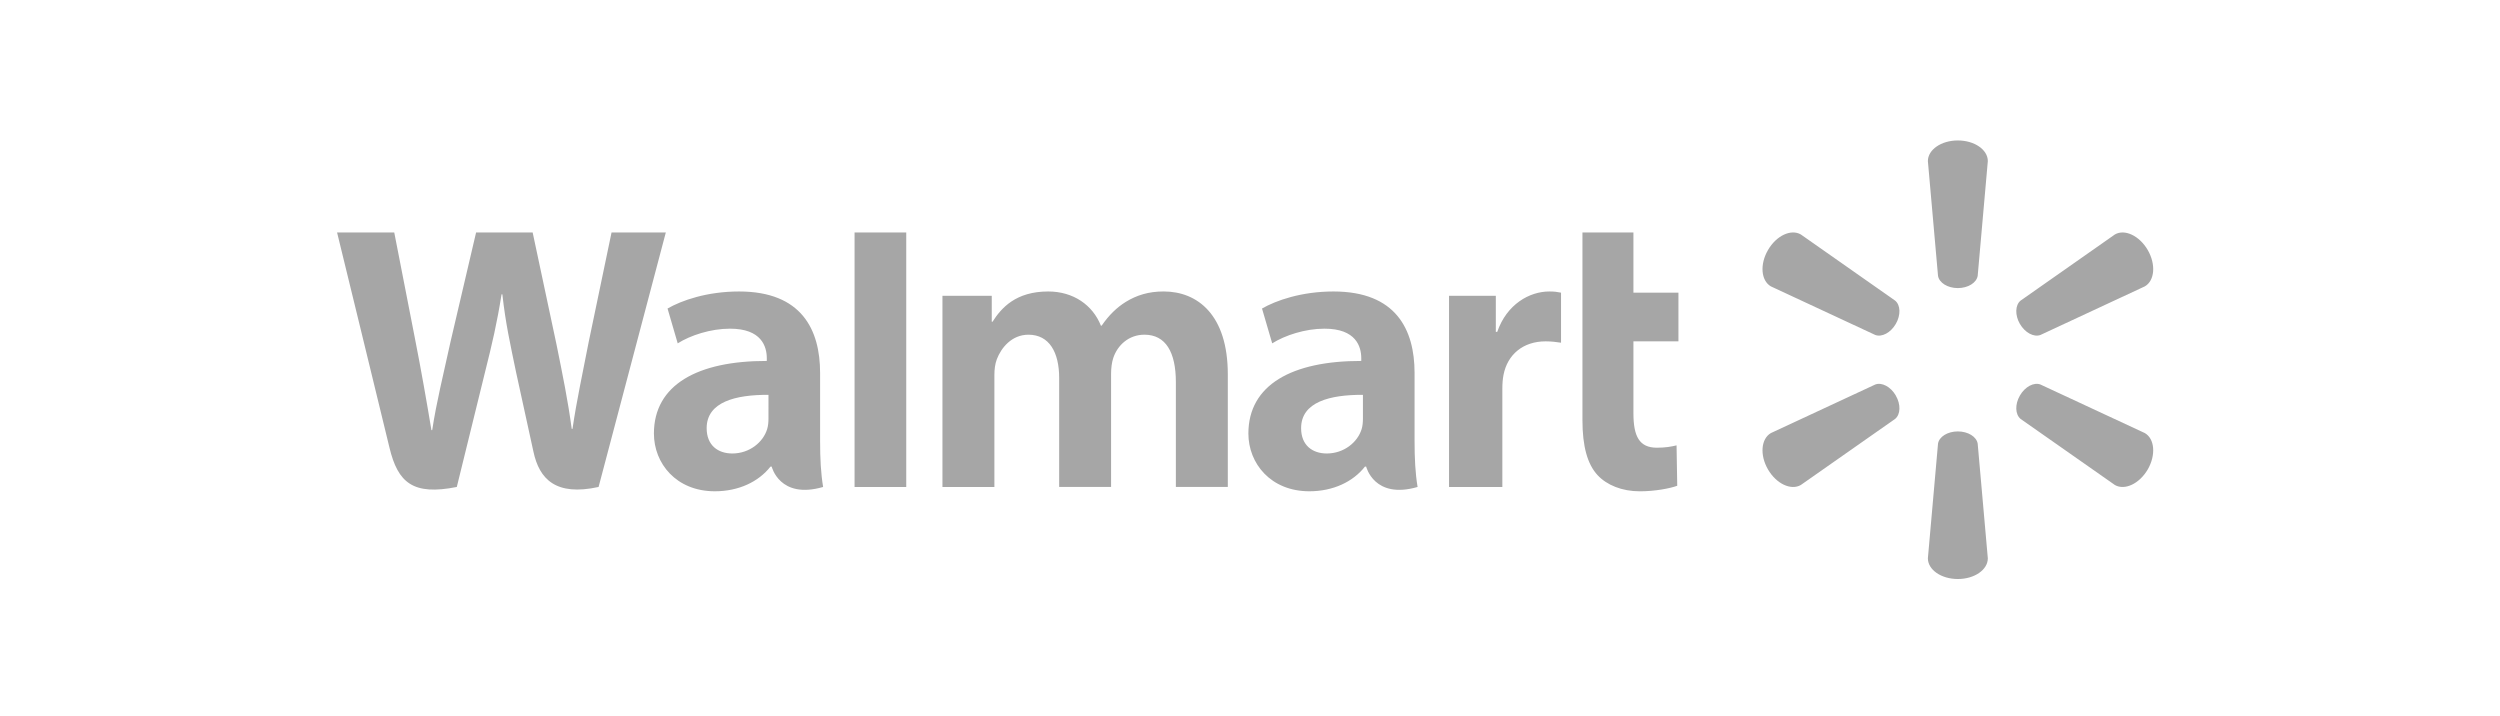 <svg width="178" height="51" viewBox="0 0 178 51" fill="none" xmlns="http://www.w3.org/2000/svg">
<path d="M139.396 20.512C140.127 20.512 140.73 20.131 140.811 19.64L141.533 11.47C141.533 10.663 140.587 10 139.398 10C138.21 10 137.265 10.663 137.265 11.47L137.987 19.64C138.066 20.131 138.668 20.512 139.398 20.512H139.396M134.98 23.064C135.347 22.431 135.32 21.719 134.933 21.403L128.218 16.693C127.52 16.289 126.473 16.775 125.879 17.806C125.283 18.835 125.389 19.984 126.085 20.389L133.52 23.85C133.985 24.023 134.619 23.691 134.983 23.059L134.98 23.064M143.815 23.059C144.182 23.692 144.812 24.023 145.277 23.851L152.713 20.389C153.413 19.985 153.513 18.835 152.922 17.806C152.325 16.777 151.277 16.289 150.58 16.694L143.865 21.404C143.481 21.719 143.452 22.431 143.817 23.064L143.815 23.059M139.396 30.717C140.127 30.717 140.73 31.094 140.811 31.586L141.533 39.754C141.533 40.564 140.587 41.226 139.398 41.226C138.21 41.226 137.265 40.564 137.265 39.754L137.987 31.586C138.066 31.094 138.668 30.717 139.398 30.717H139.396M143.815 28.165C144.182 27.53 144.812 27.201 145.277 27.376L152.713 30.835C153.413 31.24 153.513 32.391 152.922 33.42C152.325 34.447 151.277 34.935 150.58 34.532L143.865 29.826C143.481 29.508 143.452 28.795 143.817 28.163H143.814M134.98 28.164C135.347 28.795 135.32 29.508 134.933 29.826L128.218 34.532C127.52 34.936 126.473 34.447 125.879 33.421C125.283 32.391 125.389 31.241 126.085 30.836L133.52 27.376C133.985 27.202 134.619 27.531 134.983 28.165H134.98" fill="#A6A6A6"/>
<path d="M97.041 29.811C97.041 30.061 97.018 30.32 96.95 30.547C96.665 31.49 95.688 32.288 94.467 32.288C93.448 32.288 92.639 31.709 92.639 30.487C92.639 28.616 94.698 28.1 97.041 28.113L97.041 29.81V29.811ZM100.717 26.551C100.717 23.467 99.399 20.753 94.946 20.753C92.66 20.753 90.846 21.395 89.855 21.967L90.581 24.447C91.486 23.875 92.928 23.402 94.293 23.402C96.552 23.396 96.922 24.681 96.922 25.504V25.699C91.998 25.691 88.885 27.396 88.885 30.869C88.885 32.992 90.471 34.979 93.226 34.979C94.919 34.979 96.338 34.303 97.186 33.22H97.27C97.27 33.22 97.832 35.572 100.932 34.672C100.77 33.694 100.717 32.649 100.717 31.393L100.717 26.551M24 16.552C24 16.552 27.218 29.736 27.731 31.876C28.331 34.374 29.411 35.293 32.524 34.672L34.533 26.499C35.042 24.467 35.383 23.019 35.711 20.955H35.768C35.999 23.041 36.326 24.474 36.745 26.505C36.745 26.505 37.562 30.216 37.982 32.165C38.401 34.112 39.57 35.341 42.619 34.672L47.406 16.552H43.542L41.907 24.387C41.468 26.666 41.069 28.449 40.762 30.534H40.707C40.428 28.468 40.072 26.757 39.625 24.536L37.925 16.552H33.898L32.077 24.334C31.562 26.7 31.079 28.609 30.773 30.625H30.717C30.403 28.727 29.985 26.326 29.532 24.037C29.532 24.037 28.451 18.471 28.071 16.552L24 16.552M54.715 29.811C54.715 30.061 54.693 30.32 54.623 30.547C54.339 31.49 53.362 32.288 52.14 32.288C51.121 32.288 50.314 31.709 50.314 30.487C50.314 28.616 52.372 28.1 54.716 28.113L54.715 29.81V29.811ZM58.391 26.551C58.391 23.467 57.073 20.753 52.621 20.753C50.334 20.753 48.519 21.395 47.529 21.967L48.253 24.447C49.158 23.875 50.601 23.402 51.966 23.402C54.226 23.396 54.596 24.681 54.596 25.504V25.699C49.67 25.691 46.559 27.396 46.559 30.869C46.559 32.992 48.144 34.979 50.898 34.979C52.593 34.979 54.01 34.303 54.86 33.22H54.943C54.943 33.22 55.506 35.572 58.606 34.672C58.444 33.694 58.391 32.649 58.391 31.393V26.551M64.525 30.826V16.552H60.845V34.673H64.525V30.826ZM112.67 16.552V29.919C112.67 31.763 113.018 33.054 113.759 33.843C114.408 34.534 115.475 34.981 116.755 34.981C117.844 34.981 118.914 34.773 119.419 34.586L119.371 31.71C118.995 31.802 118.564 31.877 117.973 31.877C116.719 31.877 116.3 31.073 116.3 29.419V24.304H119.505V20.837H116.3V16.552H112.67M103.171 21.06V34.673H106.967V27.703C106.967 27.326 106.99 26.998 107.049 26.698C107.33 25.237 108.447 24.304 110.051 24.304C110.49 24.304 110.805 24.352 111.146 24.401V20.837C110.86 20.78 110.665 20.753 110.31 20.753C108.893 20.753 107.281 21.667 106.604 23.628H106.502V21.06H103.171ZM67.102 21.06V34.673H70.801V26.69C70.801 26.316 70.845 25.919 70.975 25.576C71.281 24.772 72.029 23.831 73.223 23.831C74.716 23.831 75.413 25.093 75.413 26.914V34.672H79.109V26.592C79.109 26.235 79.158 25.804 79.264 25.489C79.567 24.574 80.373 23.83 81.483 23.83C82.996 23.83 83.722 25.07 83.722 27.213V34.671H87.42V26.653C87.42 22.425 85.273 20.752 82.849 20.752C81.777 20.752 80.93 21.02 80.163 21.49C79.52 21.887 78.942 22.448 78.439 23.187H78.384C77.8 21.72 76.425 20.753 74.632 20.753C72.33 20.753 71.296 21.92 70.668 22.909H70.613V21.06H67.102" fill="#A6A6A6"/>
</svg>
